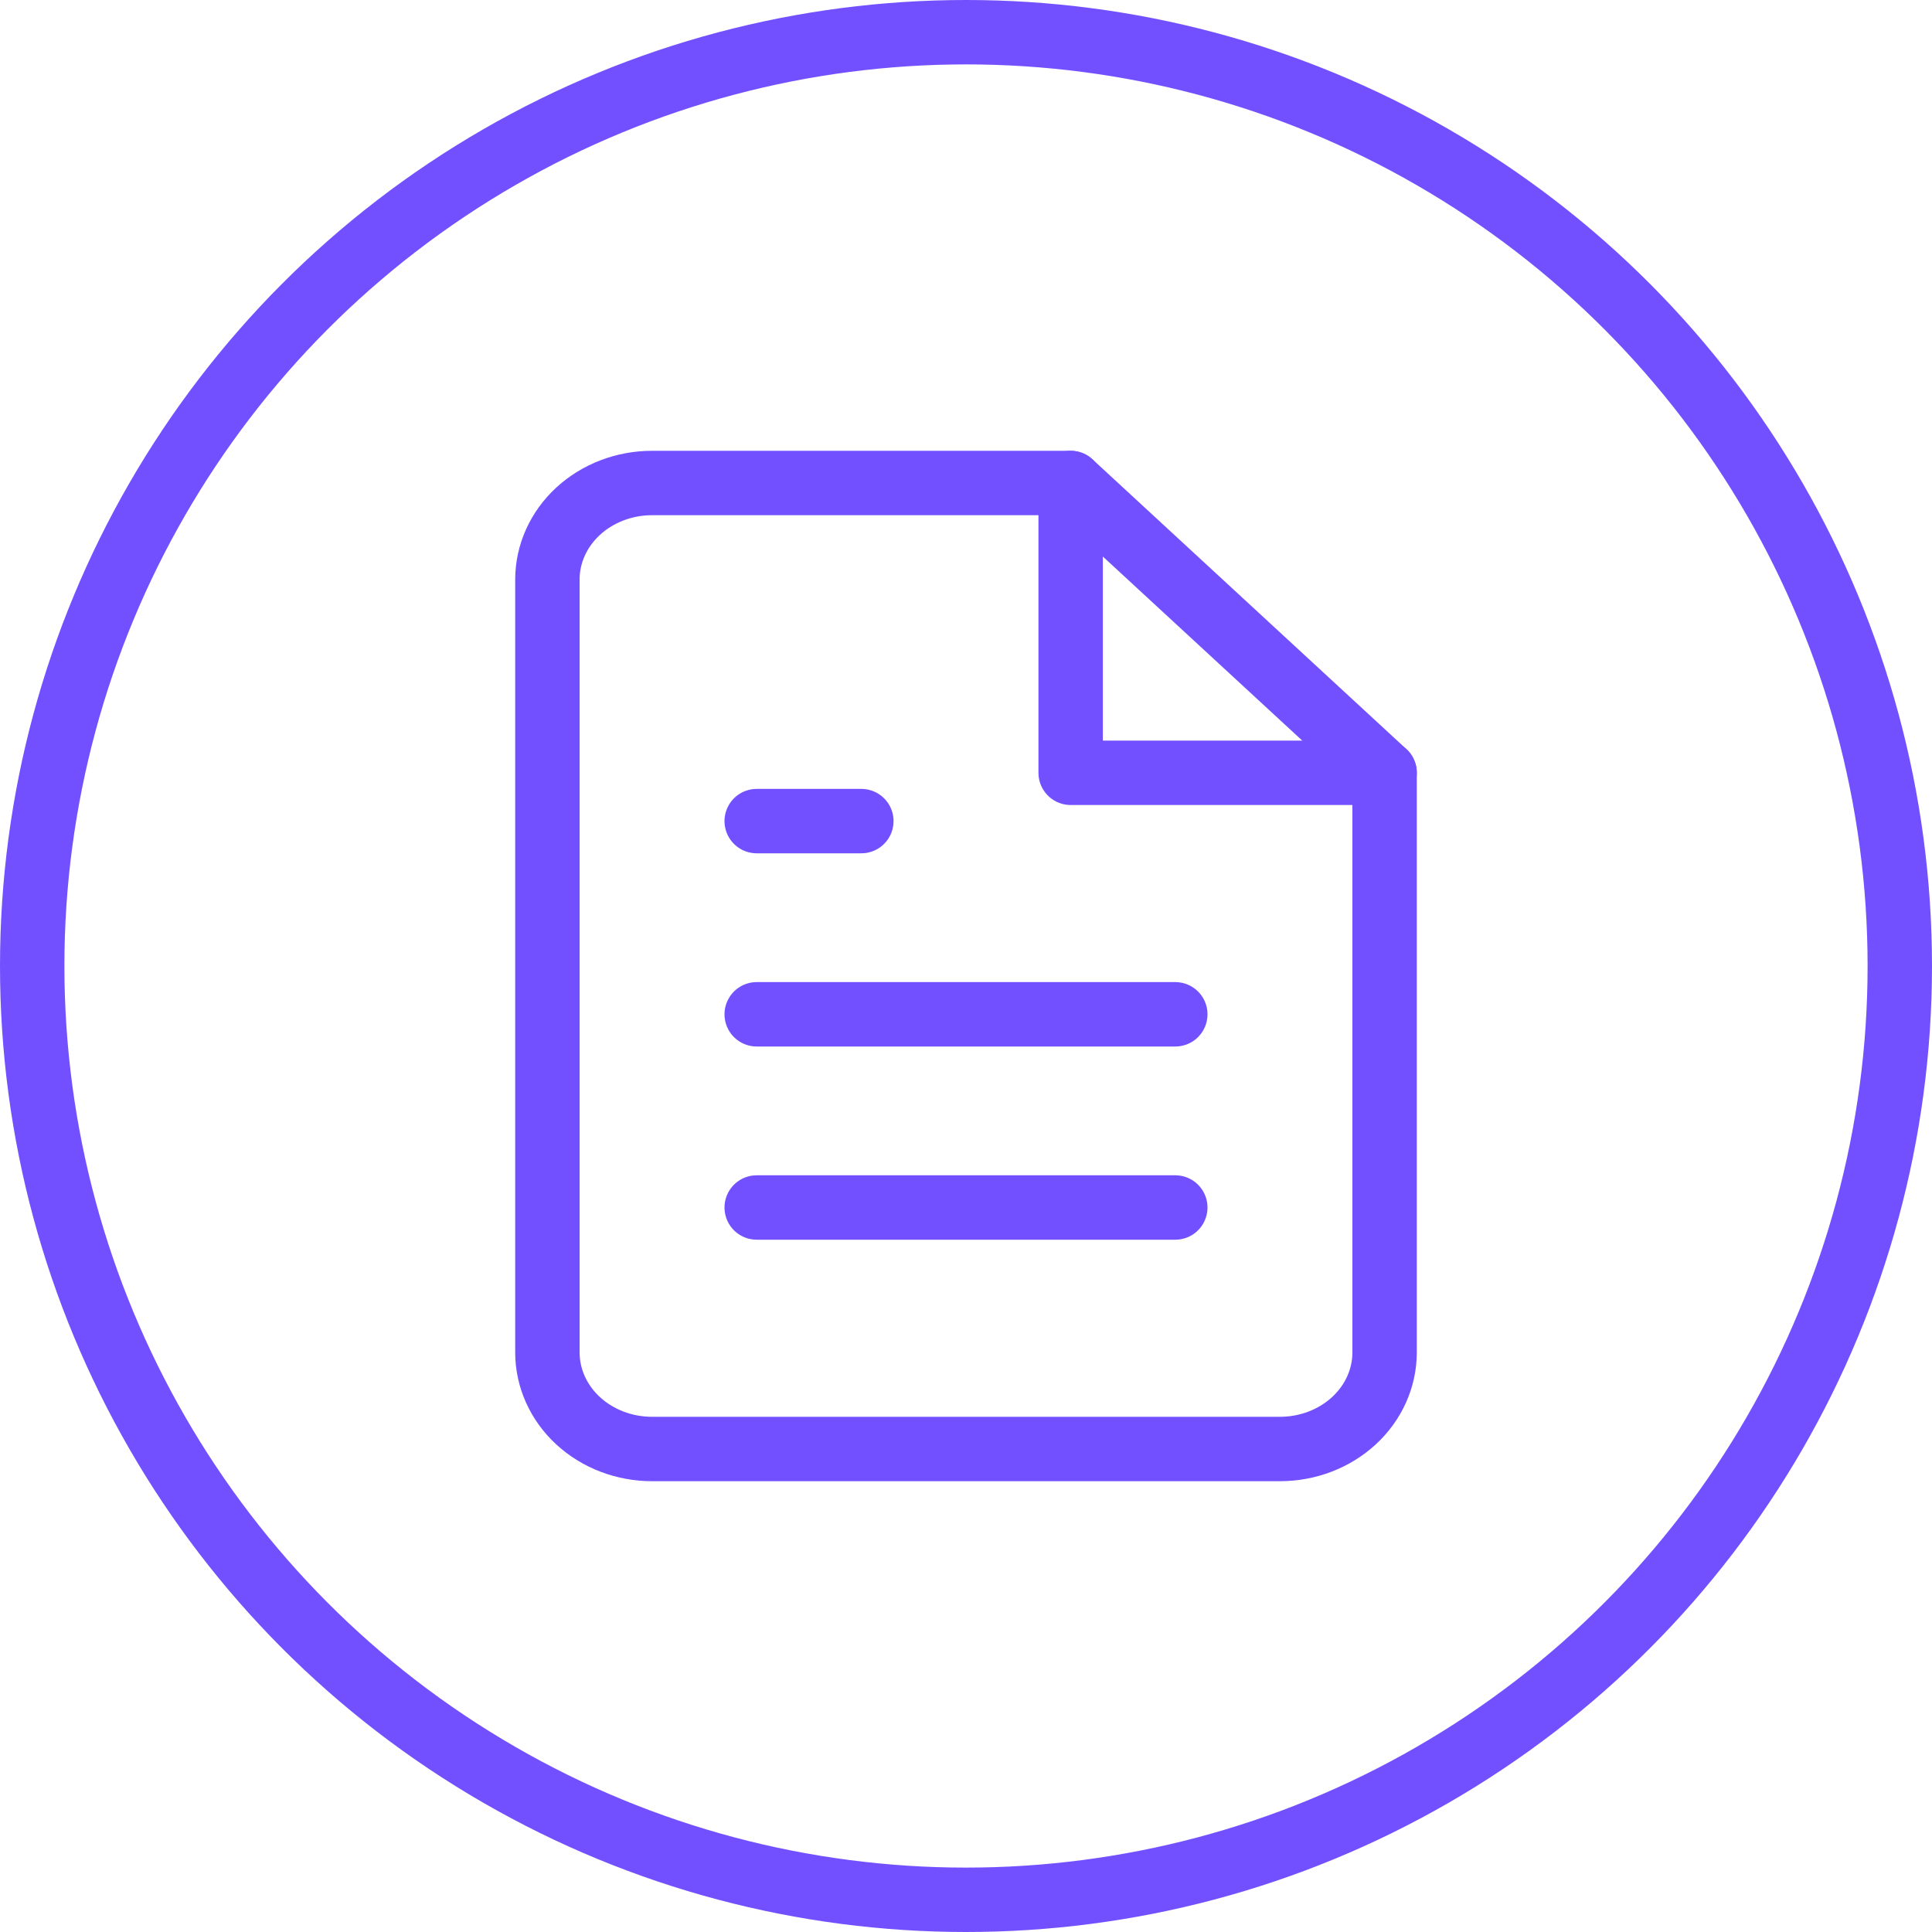 <svg width="30" height="30" viewBox="0 0 30 30" fill="none" xmlns="http://www.w3.org/2000/svg">
<g id="terms and condition ">
<circle id="Ellipse 5" cx="15" cy="15" r="14.5" stroke="#7350FF"/>
<g id="terms and condition icon">
<path id="Vector" d="M16.625 7.5H10.125C9.694 7.5 9.281 7.658 8.976 7.939C8.671 8.221 8.5 8.602 8.5 9V21C8.5 21.398 8.671 21.779 8.976 22.061C9.281 22.342 9.694 22.5 10.125 22.5H19.875C20.306 22.5 20.719 22.342 21.024 22.061C21.329 21.779 21.5 21.398 21.5 21V12L16.625 7.5Z" stroke="#7350FF" stroke-linecap="round" stroke-linejoin="round"/>
<path id="Vector_2" d="M16.625 7.5V12H21.5" stroke="#7350FF" stroke-linecap="round" stroke-linejoin="round"/>
<path id="Vector_3" d="M18.25 15.75H11.75" stroke="#7350FF" stroke-linecap="round" stroke-linejoin="round"/>
<path id="Vector_4" d="M18.25 18.75H11.75" stroke="#7350FF" stroke-linecap="round" stroke-linejoin="round"/>
<path id="Vector_5" d="M13.375 12.75H12.562H11.75" stroke="#7350FF" stroke-linecap="round" stroke-linejoin="round"/>
</g>
</g>
</svg>
